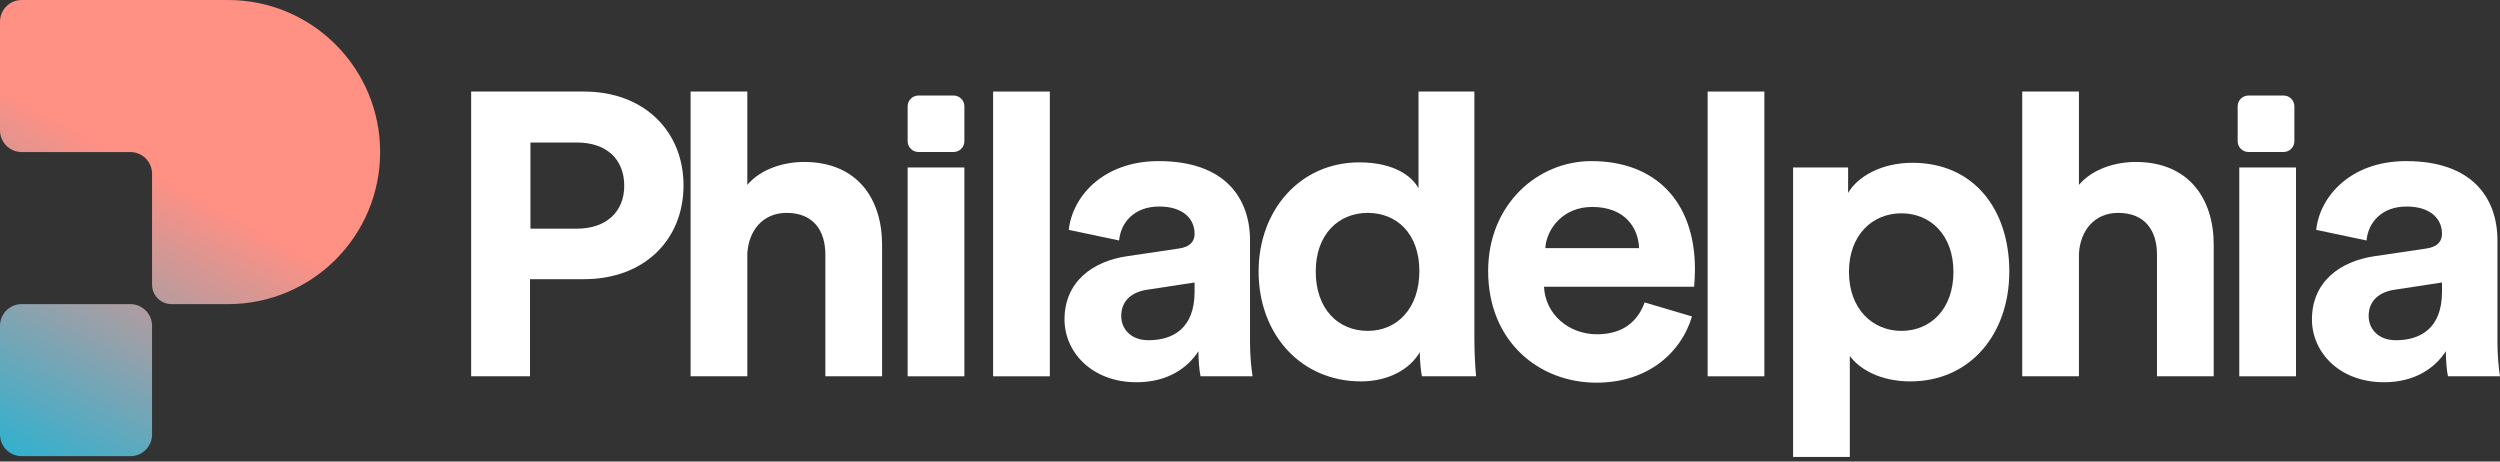 <svg width="260" height="48" viewBox="0 0 260 48" fill="none" xmlns="http://www.w3.org/2000/svg">
<rect x="0" y="0" width="260" height="48" fill="#333333" stroke="none"/>
<path d="M77.721 26.378V39.135H71.823V9.522H77.721V19.227C79.141 17.549 81.535 16.843 83.62 16.843C89.163 16.843 91.736 20.683 91.736 25.451V39.135H85.837V26.466C85.837 24.038 84.64 22.14 81.802 22.14C79.318 22.14 77.854 23.994 77.721 26.378Z" fill="white"/>
<path fill-rule="evenodd" clip-rule="evenodd" d="M60.753 29.034H55.12V39.135H49V9.523H60.753C66.962 9.523 71.086 13.628 71.086 19.278C71.086 24.973 66.962 29.034 60.753 29.034ZM55.165 23.781H59.999C63.059 23.781 64.921 22.015 64.921 19.322C64.921 16.541 63.059 14.82 59.999 14.82H55.165V23.781Z" fill="white"/>
<path d="M94.396 39.135H100.295V17.417H94.396V39.135Z" fill="white"/>
<path d="M109.182 39.135H103.283V9.522H109.182V39.135Z" fill="white"/>
<path fill-rule="evenodd" clip-rule="evenodd" d="M117.23 26.643C113.593 27.172 110.71 29.335 110.71 33.22C110.71 36.619 113.549 39.753 118.205 39.753C121.443 39.753 123.527 38.252 124.636 36.531C124.636 37.37 124.725 38.561 124.858 39.135H130.268C130.135 38.385 130.002 36.84 130.002 35.692V25.009C130.002 20.639 127.43 16.755 120.511 16.755C114.657 16.755 111.509 20.507 111.154 23.906L116.387 25.009C116.564 23.111 117.984 21.478 120.556 21.478C123.039 21.478 124.237 22.758 124.237 24.303C124.237 25.054 123.838 25.672 122.596 25.848L117.23 26.643ZM124.237 30.351C124.237 34.191 121.931 35.383 119.447 35.383C117.54 35.383 116.609 34.147 116.609 32.867C116.609 31.189 117.806 30.351 119.314 30.13L124.237 29.38V30.351Z" fill="white"/>
<path fill-rule="evenodd" clip-rule="evenodd" d="M153.335 9.522V35.206C153.335 36.663 153.424 38.252 153.513 39.135H147.88C147.791 38.694 147.658 37.634 147.658 36.619C146.683 38.341 144.465 39.665 141.538 39.665C135.329 39.665 130.894 34.809 130.894 28.232C130.894 21.875 135.196 16.887 141.361 16.887C145.13 16.887 146.904 18.432 147.525 19.58V9.522H153.335ZM136.837 28.232C136.837 32.117 139.143 34.412 142.248 34.412C145.263 34.412 147.614 32.117 147.614 28.188C147.614 24.303 145.263 22.14 142.248 22.14C139.232 22.14 136.837 24.347 136.837 28.232Z" fill="white"/>
<path fill-rule="evenodd" clip-rule="evenodd" d="M175.966 32.911L171.043 31.454C170.334 33.397 168.826 34.765 166.076 34.765C163.149 34.765 160.71 32.69 160.577 29.821H176.188C176.188 29.799 176.193 29.73 176.201 29.625C176.226 29.303 176.276 28.644 176.276 28.011C176.276 21.037 172.241 16.755 165.499 16.755C159.911 16.755 154.767 21.257 154.767 28.188C154.767 35.516 160.044 39.797 166.032 39.797C171.398 39.797 174.857 36.663 175.966 32.911ZM170.467 25.804H160.71C160.843 23.818 162.528 21.522 165.588 21.522C168.959 21.522 170.378 23.641 170.467 25.804Z" fill="white"/>
<path d="M183.494 39.135H177.595V9.522H183.494V39.135Z" fill="white"/>
<path fill-rule="evenodd" clip-rule="evenodd" d="M186.482 47.523H192.381V37.016C193.445 38.473 195.663 39.665 198.679 39.665C204.843 39.665 208.968 34.809 208.968 28.232C208.968 21.787 205.287 16.931 198.9 16.931C195.618 16.931 193.179 18.388 192.203 20.066V17.417H186.482V47.523ZM197.747 22.184C200.763 22.184 203.158 24.436 203.158 28.276C203.158 32.161 200.763 34.412 197.747 34.412C194.731 34.412 192.292 32.117 192.292 28.276C192.292 24.436 194.731 22.184 197.747 22.184Z" fill="white"/>
<path d="M216.21 26.378V39.135H210.312V9.522H216.21V19.227C217.629 17.549 220.024 16.843 222.109 16.843C227.652 16.843 230.225 20.683 230.225 25.451V39.135H224.326V26.466C224.326 24.038 223.129 22.14 220.29 22.14C217.807 22.14 216.343 23.994 216.21 26.378Z" fill="white"/>
<path d="M232.885 39.135H238.783V17.417H232.885V39.135Z" fill="white"/>
<path fill-rule="evenodd" clip-rule="evenodd" d="M240.442 33.22C240.442 29.335 243.325 27.172 246.961 26.643L252.327 25.848C253.569 25.672 253.968 25.054 253.968 24.303C253.968 22.758 252.771 21.478 250.287 21.478C247.715 21.478 246.296 23.111 246.119 25.009L240.885 23.906C241.24 20.507 244.389 16.755 250.243 16.755C257.162 16.755 259.734 20.639 259.734 25.009V35.692C259.734 36.84 259.867 38.385 260 39.135H254.589C254.456 38.561 254.368 37.37 254.368 36.531C253.259 38.252 251.174 39.753 247.937 39.753C243.28 39.753 240.442 36.619 240.442 33.22ZM249.179 35.383C251.662 35.383 253.968 34.191 253.968 30.351V29.38L249.046 30.13C247.538 30.351 246.34 31.189 246.34 32.867C246.34 34.147 247.272 35.383 249.179 35.383Z" fill="white"/>
<path d="M100.295 14.685C100.295 15.305 99.79 15.808 99.166 15.808H95.525C94.902 15.808 94.396 15.305 94.396 14.685V11.057C94.396 10.437 94.902 9.934 95.525 9.934H99.166C99.79 9.934 100.295 10.437 100.295 11.057V14.685Z" fill="white"/>
<path d="M237.487 15.808C238.11 15.808 238.615 15.305 238.615 14.685V11.057C238.615 10.437 238.11 9.934 237.487 9.934H233.845C233.222 9.934 232.717 10.437 232.717 11.057V14.685C232.717 15.305 233.222 15.808 233.845 15.808H237.487Z" fill="white"/>
<path fill-rule="evenodd" clip-rule="evenodd" d="M2.259 0C1.012 0 0 1.011 0 2.259V13.555C0 14.802 1.012 15.814 2.259 15.814H13.555C14.802 15.814 15.814 16.825 15.814 18.073V29.605C15.814 30.722 16.719 31.628 17.836 31.628H23.721C32.454 31.628 39.534 24.547 39.534 15.814C39.534 7.08 32.454 0 23.721 0H2.259ZM2.259 31.628C1.011 31.628 0 32.639 0 33.887V45.182C0 46.43 1.011 47.441 2.259 47.441H13.555C14.802 47.441 15.814 46.43 15.814 45.182V33.887C15.814 32.639 14.802 31.628 13.555 31.628H2.259Z" fill="url(#paint0_linear_1_2007)"/>
<defs>
<linearGradient id="paint0_linear_1_2007" x1="-0.565" y1="50.83" x2="17.037" y2="18.538" gradientUnits="userSpaceOnUse">
<stop stop-color="#1AB4D7"/>
<stop offset="1" stop-color="#FF9084"/>
</linearGradient>
</defs>
</svg>
